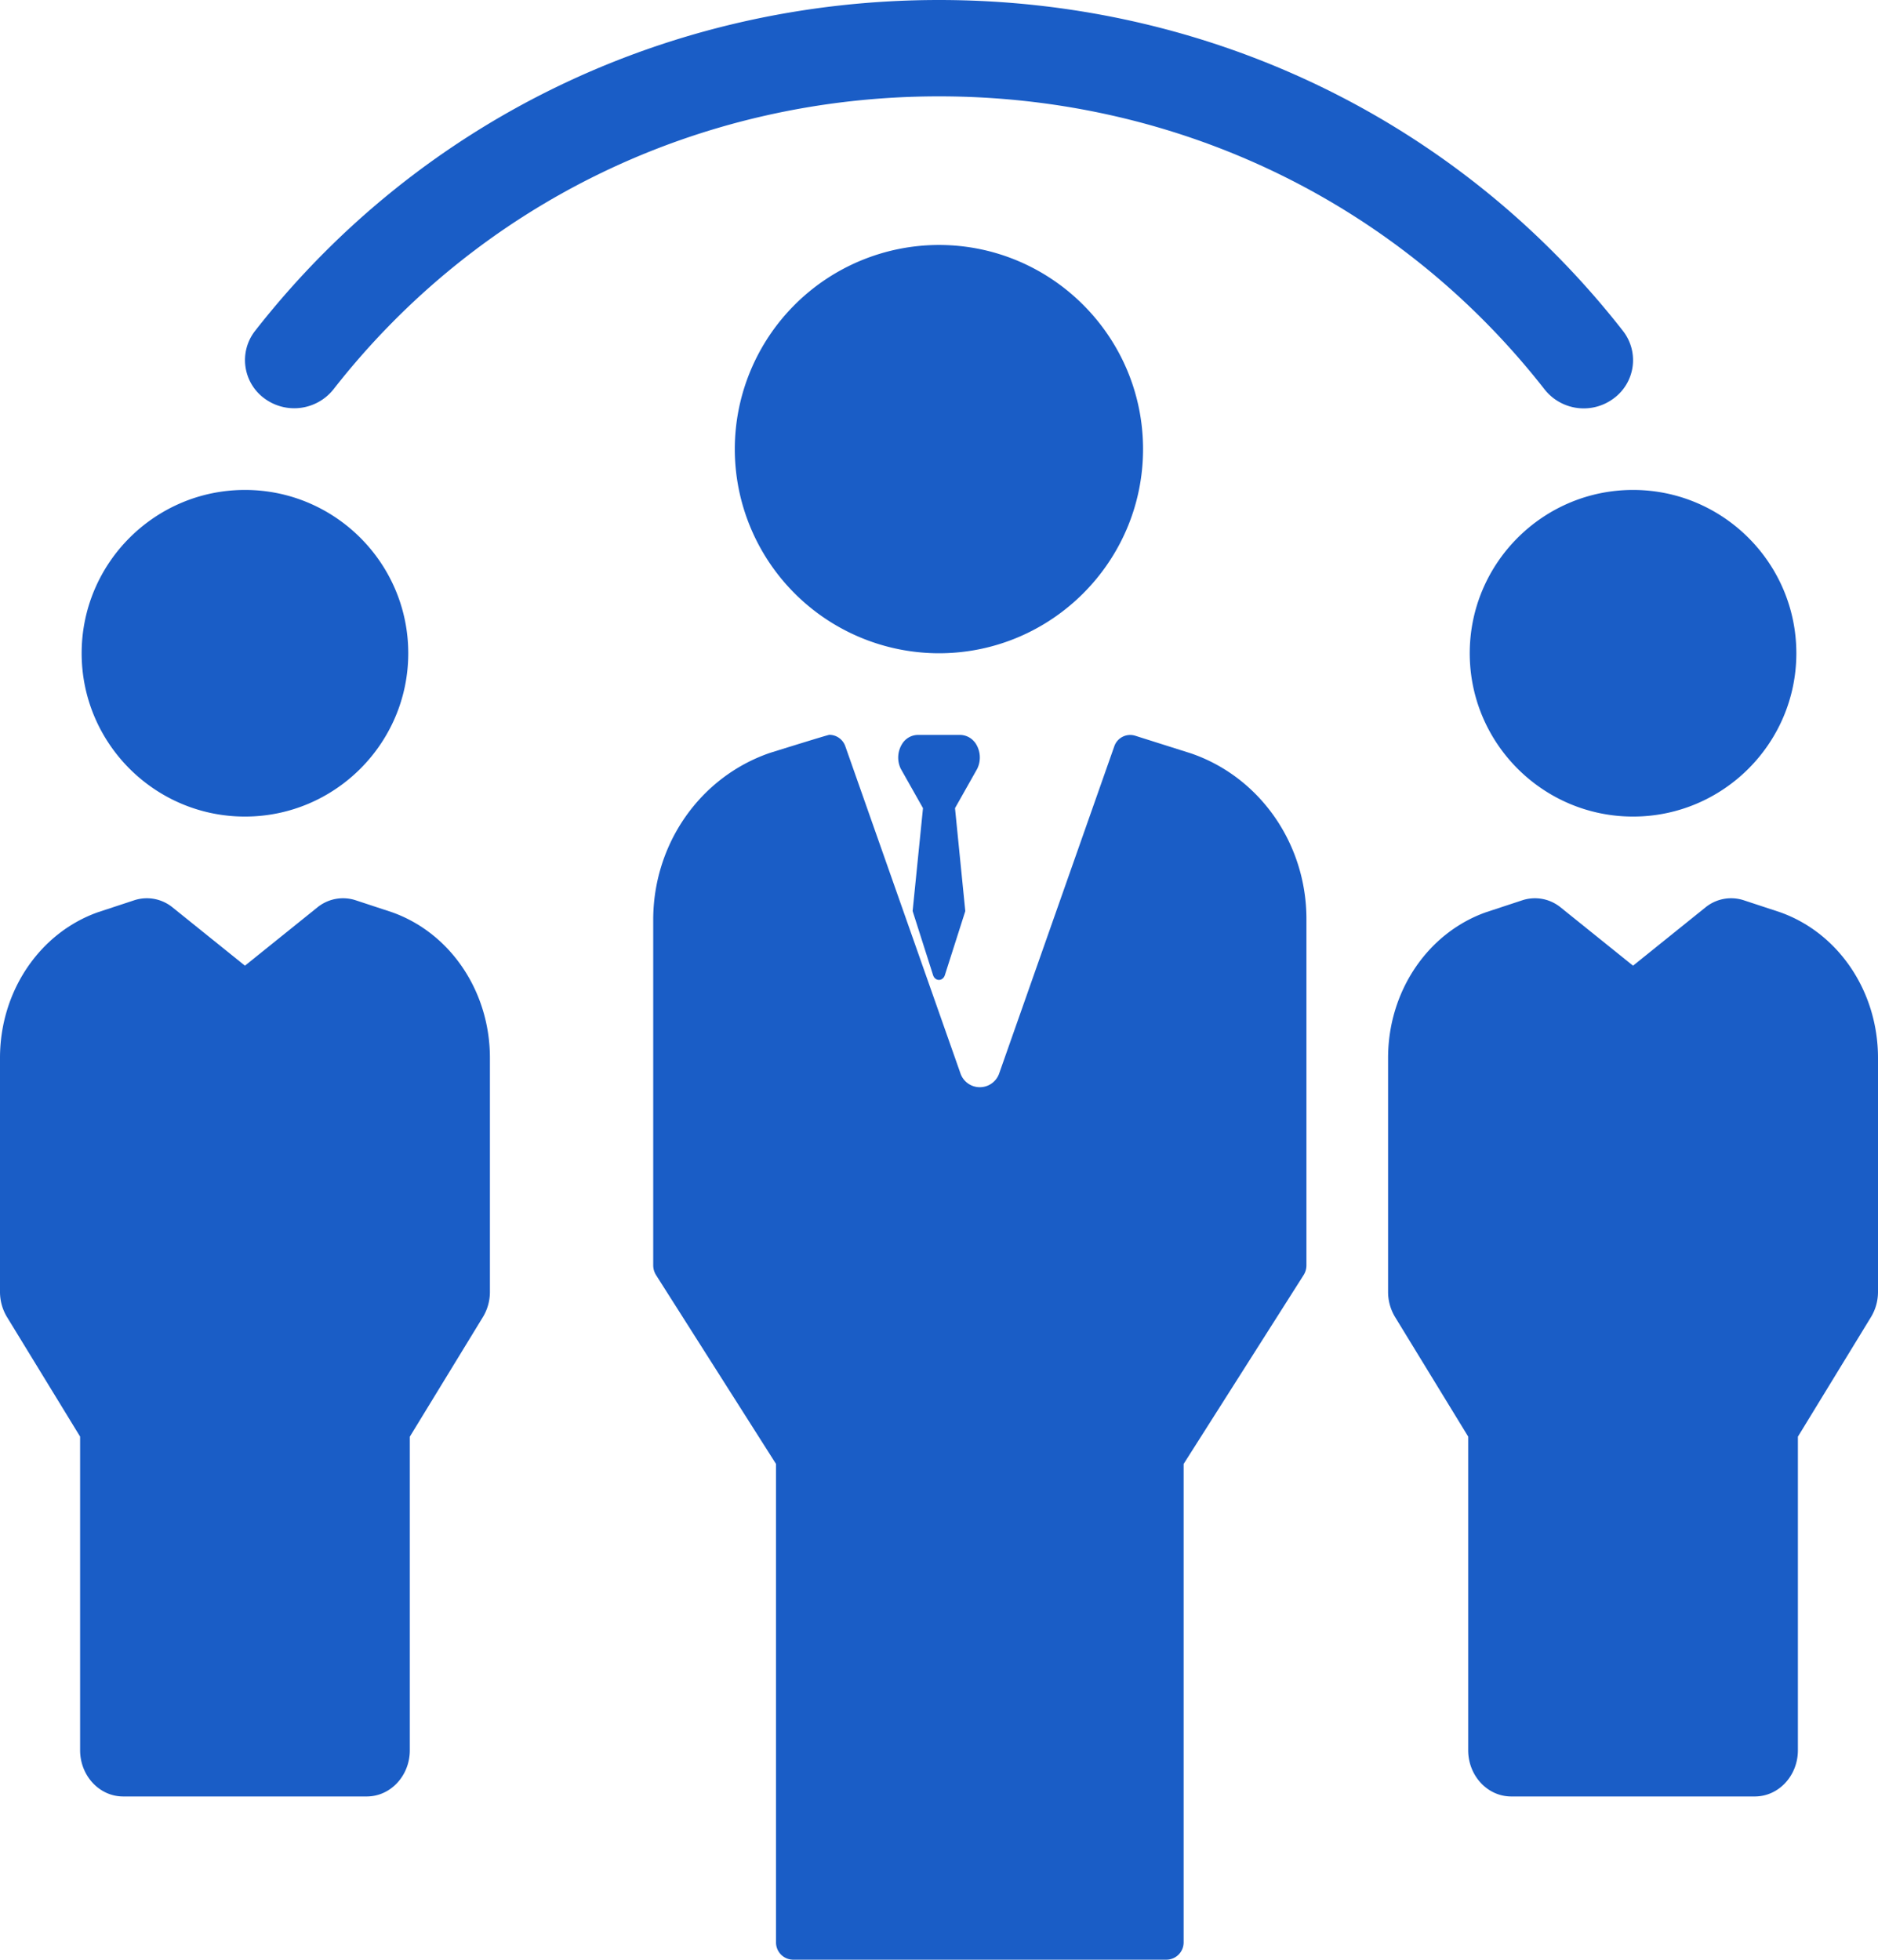 <svg xmlns="http://www.w3.org/2000/svg" width="23" height="24" viewBox="0 0 23 24"><g><g><path fill="#1a5dc6" d="M4.805 11.173C5.52 11.429 6 12.145 6 12.955v2.866c0 .11-.03.217-.087.31l-.894 1.463v3.84c0 .312-.236.566-.527.566H1.508c-.291 0-.527-.254-.527-.567v-3.84l-.894-1.462A.593.593 0 0 1 0 15.82v-2.865c0-.81.48-1.526 1.195-1.782l.449-.148a.498.498 0 0 1 .47.088l.886.713.886-.713a.498.498 0 0 1 .47-.088zM1 8c0-1.103.897-2 2-2s2 .897 2 2-.897 2-2 2-2-.897-2-2zm20.805 3.173c.715.256 1.195.972 1.195 1.782v2.866c0 .11-.03.217-.087.31l-.894 1.463v3.84c0 .312-.236.566-.527.566h-2.984c-.291 0-.527-.254-.527-.567v-3.84l-.894-1.462A.593.593 0 0 1 17 15.82v-2.865c0-.81.48-1.526 1.195-1.782l.449-.148a.498.498 0 0 1 .47.088l.886.713.886-.713a.498.498 0 0 1 .47-.088zM20 6c1.103 0 2 .897 2 2s-.897 2-2 2-2-.897-2-2 .897-2 2-2zM3.006 4.49a.581.581 0 0 1 .118-.438C5.137 1.477 8.19 0 11.5 0c3.311 0 6.363 1.477 8.376 4.052a.581.581 0 0 1-.113.827.611.611 0 0 1-.847-.111C17.134 2.488 14.43 1.18 11.5 1.18c-2.931 0-5.634 1.308-7.416 3.588a.614.614 0 0 1-.846.111.581.581 0 0 1-.232-.39z"/></g><g><path fill="#1a5dc6" d="M14.577 9.223C15.426 9.51 16 10.33 16 11.254v4.241a.221.221 0 0 1-.034.119l-1.47 2.314v5.856a.212.212 0 0 1-.208.215H9.712a.211.211 0 0 1-.208-.215v-5.856l-1.47-2.314A.228.228 0 0 1 8 15.495v-4.23c0-.928.572-1.749 1.427-2.044 0 0 .71-.222.73-.222.089 0 .167.057.196.141l1.408 4a.251.251 0 0 0 .478 0l1.407-3.998a.206.206 0 0 1 .257-.132l.67.212.003.002zM13.999 5.5c0 1.379-1.122 2.5-2.5 2.5a2.503 2.503 0 0 1-2.5-2.5 2.503 2.503 0 0 1 2.5-2.5c1.378 0 2.5 1.122 2.5 2.5z"/></g><g><path fill="#1a5dc6" d="M11.937 9.089A.23.23 0 0 0 11.755 9h-.51a.23.23 0 0 0-.182.089.315.315 0 0 0-.031.326l.272.482-.127 1.26.25.784c.025.079.12.079.145 0l.25-.783-.126-1.261.272-.482a.315.315 0 0 0-.03-.326z"/></g></g></svg>